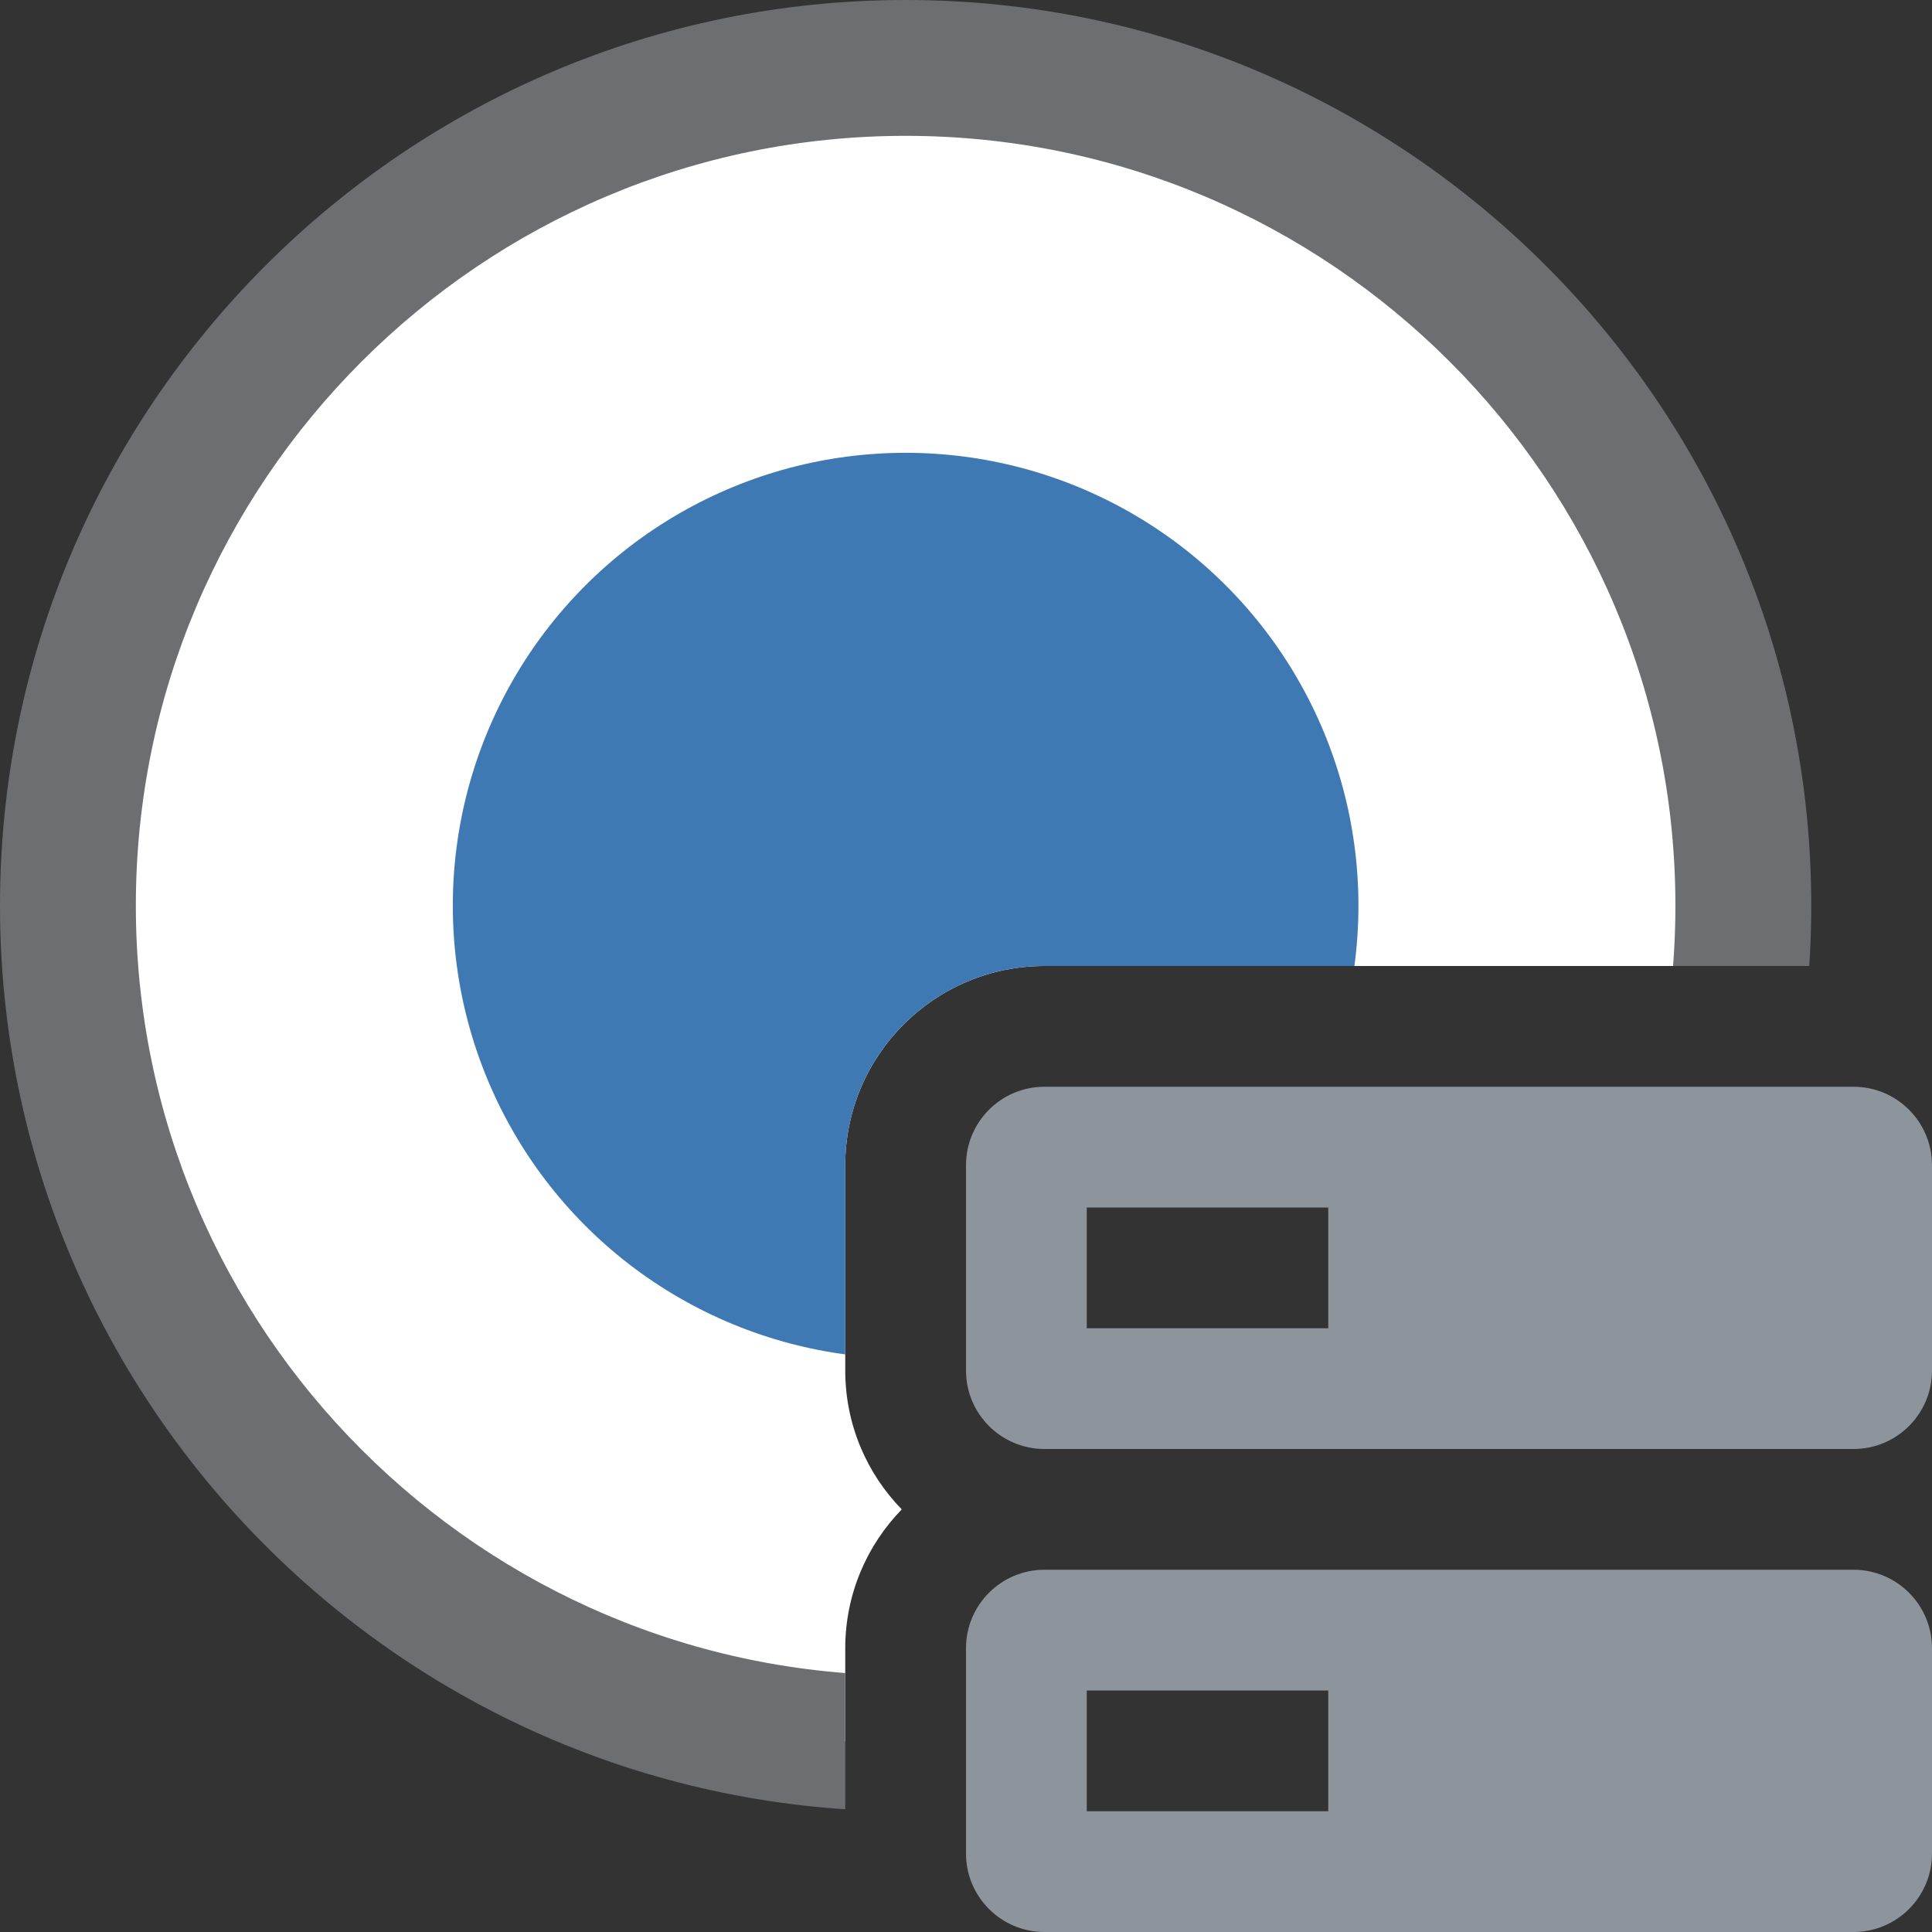 <?xml version="1.0" encoding="UTF-8"?>
<!DOCTYPE svg PUBLIC "-//W3C//DTD SVG 1.1//EN" "http://www.w3.org/Graphics/SVG/1.1/DTD/svg11.dtd">
<svg version="1.1" id="Layer_1" xmlns="http://www.w3.org/2000/svg" xmlns:xlink="http://www.w3.org/1999/xlink" x="0px" y="0px" width="16px" height="16px" viewBox="0 0 16 16" enable-background="new 0 0 16 16" xml:space="preserve">
  <rect x="0" y="0" width="16" height="16" fill="#333333" stroke="none"/>
  <g id="main">
    <clipPath id="clip_mask">
      <path d="M7.134,16H0V0h16v8.134c-0.2,-0.086,-0.419,-0.134,-0.65,-0.134h-6.7C7.74,8,7,8.74,7,9.65v1.7c0,0.447,0.178,0.853,0.468,1.15c-0.289,0.297,-0.468,0.703,-0.468,1.15v1.7C7,15.581,7.048,15.8,7.134,16z"/>
    </clipPath>
    <g id="icon" clip-path="url(#clip_mask)">
      <circle cx="7.5" cy="7.5" r="6.938" fill="#FFFFFF"/>
      <path d="M7.5,15c-4.136,0,-7.5,-3.364,-7.5,-7.5S3.364,0,7.5,0s7.5,3.364,7.5,7.5S11.636,15,7.5,15zM7.5,1.125c-3.515,0,-6.375,2.86,-6.375,6.375s2.86,6.375,6.375,6.375s6.375,-2.86,6.375,-6.375S11.015,1.125,7.5,1.125z" fill="#6D6E71"/>
      <circle cx="7.5" cy="7.5" r="3.75" fill="#3E79B4"/>
    </g>
    <g id="overlay">
      <path d="M16,13.65c0,-0.359,-0.291,-0.65,-0.65,-0.65h-6.7c-0.359,0,-0.65,0.291,-0.65,0.65v1.7c0,0.359,0.291,0.65,0.65,0.65h6.7c0.359,0,0.65,-0.291,0.65,-0.65V13.65zM11,15H9v-1h2V15zM16,9.65c0,-0.359,-0.291,-0.65,-0.65,-0.65h-6.7c-0.359,0,-0.65,0.291,-0.65,0.65v1.7c0,0.359,0.291,0.65,0.65,0.65h6.7c0.359,0,0.65,-0.291,0.65,-0.65V9.65zM11,11H9v-1h2V11z" fill="#8E949C"/>
    </g>
  </g>
</svg>
